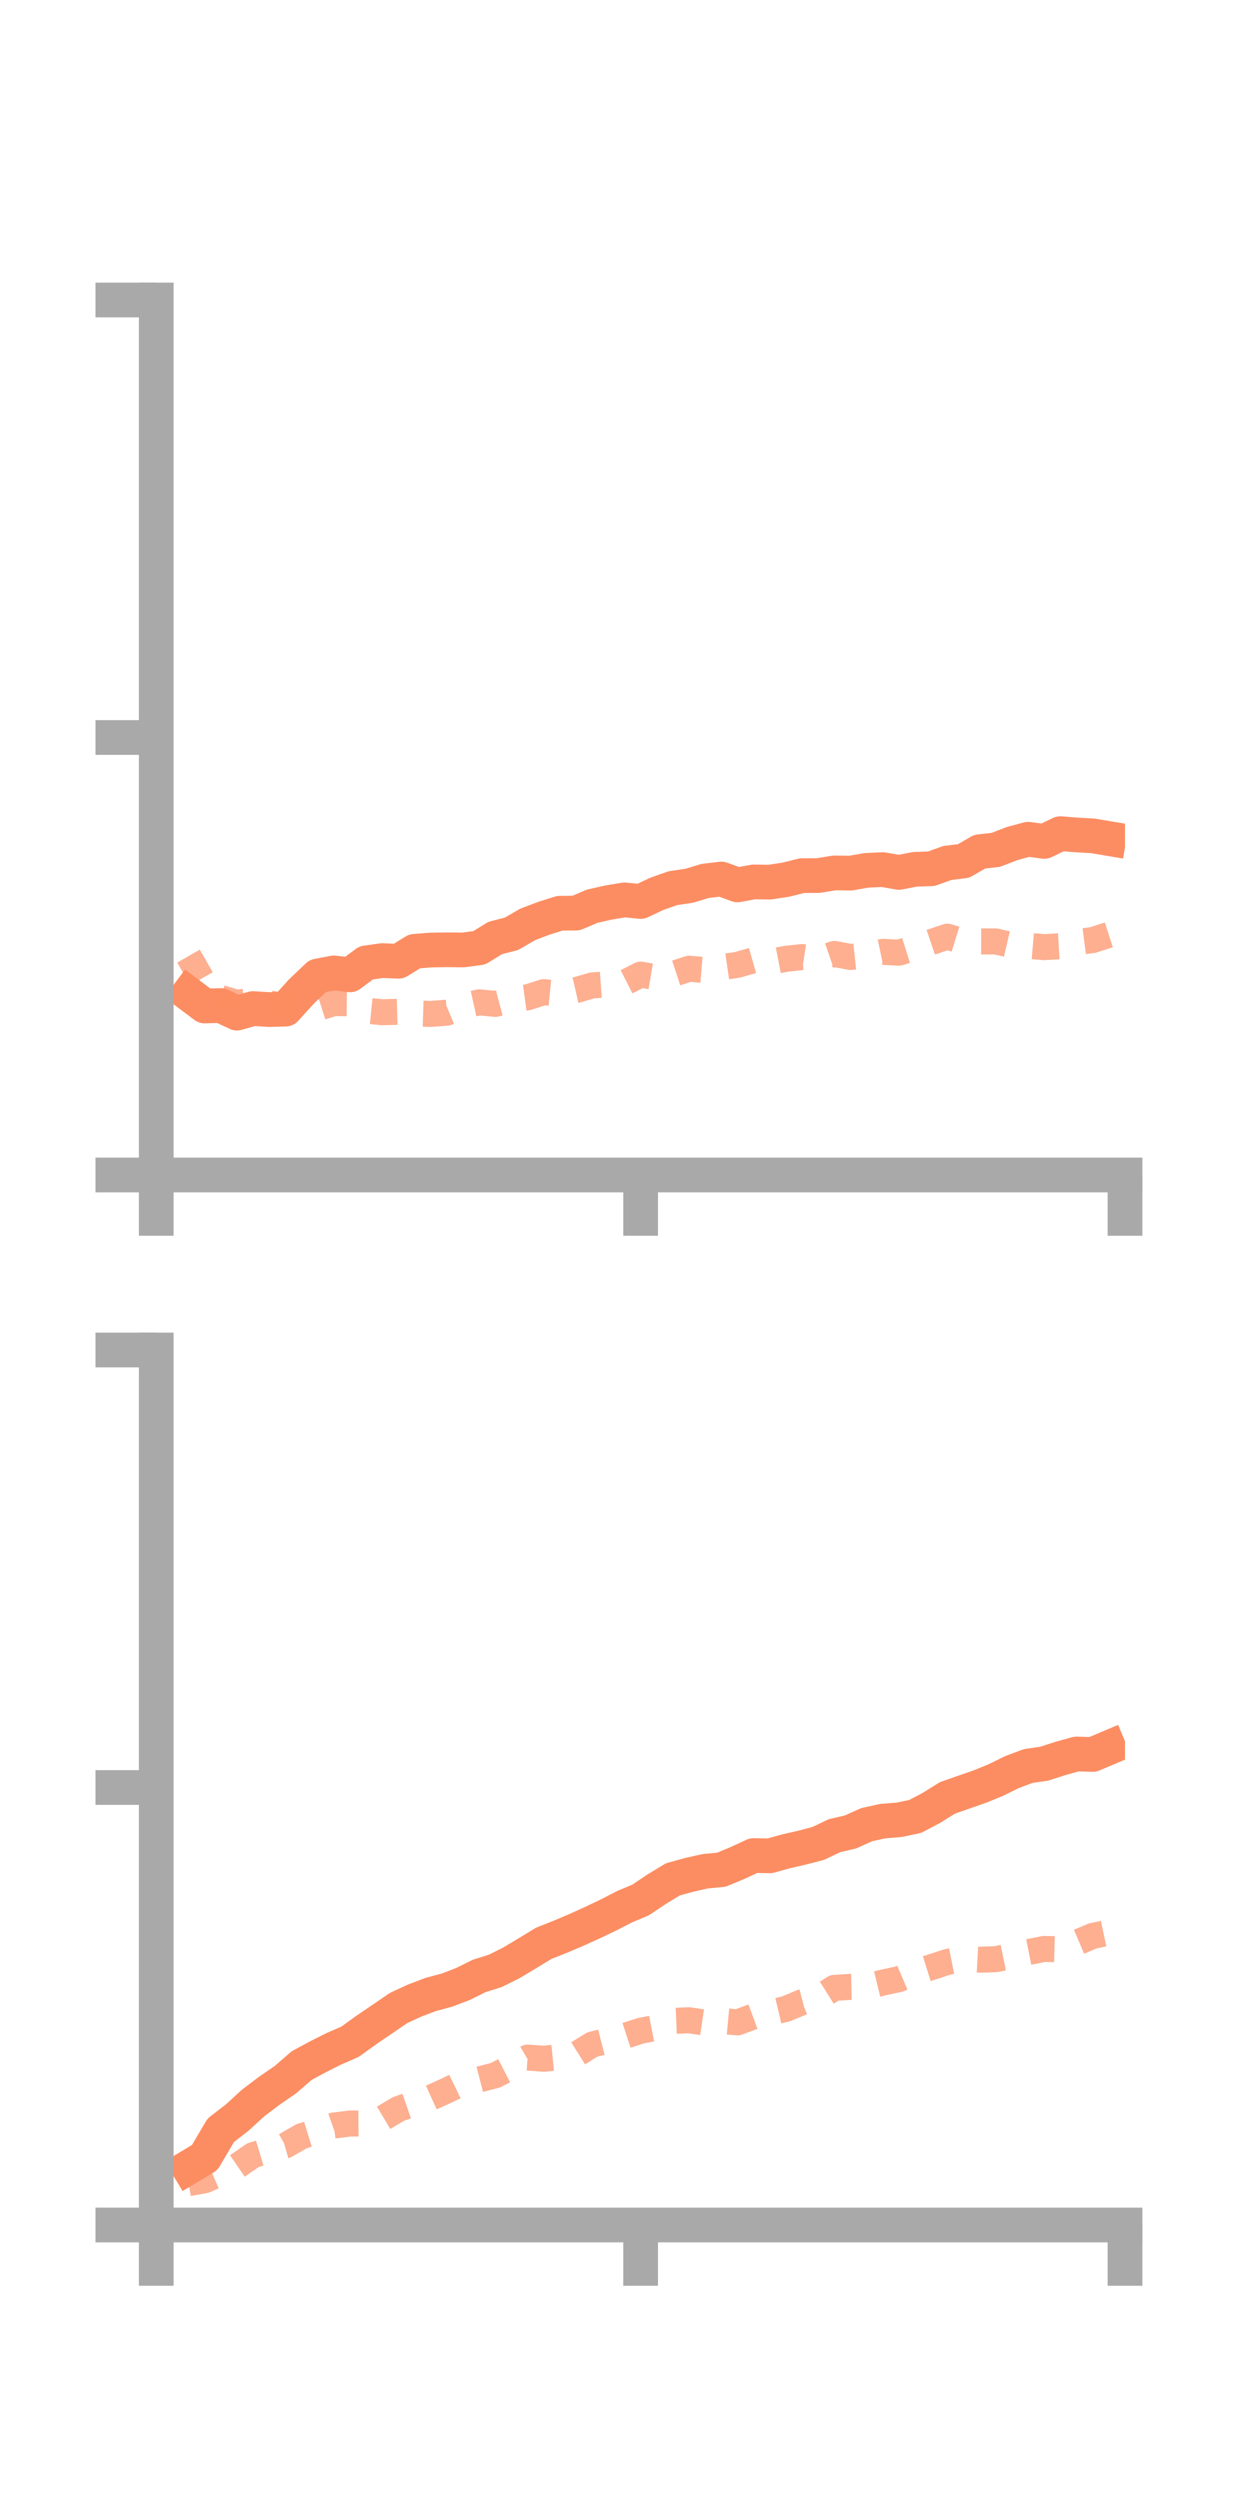 <?xml version="1.0" encoding="utf-8" standalone="no"?>
<!DOCTYPE svg PUBLIC "-//W3C//DTD SVG 1.1//EN"
  "http://www.w3.org/Graphics/SVG/1.1/DTD/svg11.dtd">
<!-- Created with matplotlib (https://matplotlib.org/) -->
<svg height="144pt" version="1.1" viewBox="0 0 72 144" width="72pt" xmlns="http://www.w3.org/2000/svg" xmlns:xlink="http://www.w3.org/1999/xlink">
 <defs>
  <style type="text/css">*{stroke-linecap:butt;stroke-linejoin:round;}</style>
 </defs>
 <g id="figure_1">
  <g id="patch_1">
   <path d="M 0 144 
L 72 144 
L 72 0 
L 0 0 
z
" style="fill:none;"/>
  </g>
  <g id="axes_1">
   <g id="patch_2">
    <path d="M 9 67.68 
L 64.8 67.68 
L 64.8 17.28 
L 9 17.28 
z
" style="fill:none;"/>
   </g>
   <g id="matplotlib.axis_1">
    <g id="xtick_1">
     <g id="line2d_1">
      <defs>
       <path d="M 0 0 
L 0 3.5 
" id="m4a25f8aacd" style="stroke:#a9a9a9;stroke-width:2;"/>
      </defs>
      <g>
       <use style="fill:#a9a9a9;stroke:#a9a9a9;stroke-width:2;" x="9" xlink:href="#m4a25f8aacd" y="67.68"/>
      </g>
     </g>
    </g>
    <g id="xtick_2">
     <g id="line2d_2">
      <g>
       <use style="fill:#a9a9a9;stroke:#a9a9a9;stroke-width:2;" x="36.9" xlink:href="#m4a25f8aacd" y="67.68"/>
      </g>
     </g>
    </g>
    <g id="xtick_3">
     <g id="line2d_3">
      <g>
       <use style="fill:#a9a9a9;stroke:#a9a9a9;stroke-width:2;" x="64.8" xlink:href="#m4a25f8aacd" y="67.68"/>
      </g>
     </g>
    </g>
   </g>
   <g id="matplotlib.axis_2">
    <g id="ytick_1">
     <g id="line2d_4">
      <defs>
       <path d="M 0 0 
L -3.5 0 
" id="m24dc457bc8" style="stroke:#a9a9a9;stroke-width:2;"/>
      </defs>
      <g>
       <use style="fill:#a9a9a9;stroke:#a9a9a9;stroke-width:2;" x="9" xlink:href="#m24dc457bc8" y="67.68"/>
      </g>
     </g>
    </g>
    <g id="ytick_2">
     <g id="line2d_5">
      <g>
       <use style="fill:#a9a9a9;stroke:#a9a9a9;stroke-width:2;" x="9" xlink:href="#m24dc457bc8" y="42.48"/>
      </g>
     </g>
    </g>
    <g id="ytick_3">
     <g id="line2d_6">
      <g>
       <use style="fill:#a9a9a9;stroke:#a9a9a9;stroke-width:2;" x="9" xlink:href="#m24dc457bc8" y="17.28"/>
      </g>
     </g>
    </g>
   </g>
   <g id="line2d_7">
    <path clip-path="url(#pb06ff75a1c)" d="M 10.86 57.245 
L 11.79 57.944 
L 12.72 57.92 
L 13.65 58.356 
L 14.58 58.093 
L 15.51 58.151 
L 16.44 58.127 
L 17.37 57.103 
L 18.3 56.217 
L 19.23 56.04 
L 20.16 56.151 
L 21.09 55.461 
L 22.02 55.33 
L 22.95 55.37 
L 23.88 54.797 
L 24.81 54.722 
L 25.74 54.709 
L 26.67 54.718 
L 27.6 54.597 
L 28.53 54.025 
L 29.46 53.789 
L 30.39 53.248 
L 31.32 52.894 
L 32.25 52.602 
L 33.18 52.595 
L 34.11 52.198 
L 35.04 51.989 
L 35.97 51.833 
L 36.9 51.926 
L 37.83 51.486 
L 38.76 51.158 
L 39.69 51.022 
L 40.62 50.741 
L 41.55 50.632 
L 42.48 50.97 
L 43.41 50.799 
L 44.34 50.811 
L 45.27 50.669 
L 46.2 50.436 
L 47.13 50.433 
L 48.06 50.28 
L 48.99 50.292 
L 49.92 50.131 
L 50.85 50.09 
L 51.78 50.251 
L 52.71 50.071 
L 53.64 50.041 
L 54.57 49.707 
L 55.5 49.594 
L 56.43 49.056 
L 57.36 48.952 
L 58.29 48.591 
L 59.22 48.341 
L 60.15 48.466 
L 61.08 48.018 
L 62.01 48.093 
L 62.94 48.145 
L 63.87 48.301 
" style="fill:none;stroke:#fc8d62;stroke-linecap:square;stroke-width:2;"/>
   </g>
   <g id="line2d_8">
    <path clip-path="url(#pb06ff75a1c)" d="M 10.86 55.071 
L 11.79 56.702 
L 12.72 57.488 
L 13.65 57.76 
L 14.58 57.629 
L 15.51 57.795 
L 16.44 57.957 
L 17.37 57.864 
L 18.3 58.072 
L 19.23 57.777 
L 20.16 57.787 
L 21.09 58.212 
L 22.02 58.305 
L 22.95 58.28 
L 23.88 58.374 
L 24.81 58.402 
L 25.74 58.331 
L 26.67 57.944 
L 27.6 57.736 
L 28.53 57.825 
L 29.46 57.572 
L 30.39 57.446 
L 31.32 57.149 
L 32.25 57.242 
L 33.18 57.032 
L 34.11 56.76 
L 35.04 56.692 
L 35.97 56.611 
L 36.9 56.139 
L 37.83 56.297 
L 38.76 56.106 
L 39.69 55.799 
L 40.62 55.876 
L 41.55 55.713 
L 42.48 55.575 
L 43.41 55.31 
L 44.34 55.407 
L 45.27 55.228 
L 46.2 55.127 
L 47.13 55.269 
L 48.06 54.946 
L 48.99 55.121 
L 49.92 55.022 
L 50.85 54.827 
L 51.78 54.874 
L 52.71 54.581 
L 53.64 54.263 
L 54.57 53.951 
L 55.5 54.241 
L 56.43 54.227 
L 57.36 54.228 
L 58.29 54.444 
L 59.22 54.478 
L 60.15 54.556 
L 61.08 54.501 
L 62.01 54.269 
L 62.94 54.148 
L 63.87 53.849 
" style="fill:none;stroke:#fc8d62;stroke-dasharray:1.5,1.5;stroke-dashoffset:0;stroke-opacity:0.7;stroke-width:1.5;"/>
   </g>
   <g id="patch_3">
    <path d="M 9 67.68 
L 9 17.28 
" style="fill:none;stroke:#a9a9a9;stroke-linecap:square;stroke-linejoin:miter;stroke-width:2;"/>
   </g>
   <g id="patch_4">
    <path d="M 64.8 67.68 
L 64.8 17.28 
" style="fill:none;"/>
   </g>
   <g id="patch_5">
    <path d="M 9 67.68 
L 64.8 67.68 
" style="fill:none;stroke:#a9a9a9;stroke-linecap:square;stroke-linejoin:miter;stroke-width:2;"/>
   </g>
   <g id="patch_6">
    <path d="M 9 17.28 
L 64.8 17.28 
" style="fill:none;"/>
   </g>
  </g>
  <g id="axes_2">
   <g id="patch_7">
    <path d="M 9 128.16 
L 64.8 128.16 
L 64.8 77.76 
L 9 77.76 
z
" style="fill:none;"/>
   </g>
   <g id="matplotlib.axis_3">
    <g id="xtick_4">
     <g id="line2d_9">
      <g>
       <use style="fill:#a9a9a9;stroke:#a9a9a9;stroke-width:2;" x="9" xlink:href="#m4a25f8aacd" y="128.16"/>
      </g>
     </g>
    </g>
    <g id="xtick_5">
     <g id="line2d_10">
      <g>
       <use style="fill:#a9a9a9;stroke:#a9a9a9;stroke-width:2;" x="36.9" xlink:href="#m4a25f8aacd" y="128.16"/>
      </g>
     </g>
    </g>
    <g id="xtick_6">
     <g id="line2d_11">
      <g>
       <use style="fill:#a9a9a9;stroke:#a9a9a9;stroke-width:2;" x="64.8" xlink:href="#m4a25f8aacd" y="128.16"/>
      </g>
     </g>
    </g>
   </g>
   <g id="matplotlib.axis_4">
    <g id="ytick_4">
     <g id="line2d_12">
      <g>
       <use style="fill:#a9a9a9;stroke:#a9a9a9;stroke-width:2;" x="9" xlink:href="#m24dc457bc8" y="128.16"/>
      </g>
     </g>
    </g>
    <g id="ytick_5">
     <g id="line2d_13">
      <g>
       <use style="fill:#a9a9a9;stroke:#a9a9a9;stroke-width:2;" x="9" xlink:href="#m24dc457bc8" y="102.96"/>
      </g>
     </g>
    </g>
    <g id="ytick_6">
     <g id="line2d_14">
      <g>
       <use style="fill:#a9a9a9;stroke:#a9a9a9;stroke-width:2;" x="9" xlink:href="#m24dc457bc8" y="77.76"/>
      </g>
     </g>
    </g>
   </g>
   <g id="line2d_15">
    <path clip-path="url(#p7740f86075)" d="M 10.86 124.835 
L 11.79 124.276 
L 12.72 122.699 
L 13.65 121.984 
L 14.58 121.132 
L 15.51 120.429 
L 16.44 119.789 
L 17.37 118.982 
L 18.3 118.479 
L 19.23 118.01 
L 20.16 117.607 
L 21.09 116.935 
L 22.02 116.303 
L 22.95 115.665 
L 23.88 115.235 
L 24.81 114.881 
L 25.74 114.633 
L 26.67 114.277 
L 27.6 113.815 
L 28.53 113.523 
L 29.46 113.059 
L 30.39 112.5 
L 31.32 111.935 
L 32.25 111.566 
L 33.18 111.173 
L 34.11 110.752 
L 35.04 110.309 
L 35.97 109.829 
L 36.9 109.438 
L 37.83 108.814 
L 38.76 108.25 
L 39.69 107.994 
L 40.62 107.785 
L 41.55 107.697 
L 42.48 107.309 
L 43.41 106.879 
L 44.34 106.896 
L 45.27 106.638 
L 46.2 106.425 
L 47.13 106.182 
L 48.06 105.738 
L 48.99 105.52 
L 49.92 105.101 
L 50.85 104.897 
L 51.78 104.822 
L 52.71 104.629 
L 53.64 104.141 
L 54.57 103.56 
L 55.5 103.233 
L 56.43 102.911 
L 57.36 102.531 
L 58.29 102.073 
L 59.22 101.724 
L 60.15 101.588 
L 61.08 101.287 
L 62.01 101.03 
L 62.94 101.057 
L 63.87 100.664 
" style="fill:none;stroke:#fc8d62;stroke-linecap:square;stroke-width:2;"/>
   </g>
   <g id="line2d_16">
    <path clip-path="url(#p7740f86075)" d="M 10.86 125.749 
L 11.79 125.585 
L 12.72 125.177 
L 13.65 124.773 
L 14.58 124.135 
L 15.51 123.854 
L 16.44 123.582 
L 17.37 123.046 
L 18.3 122.758 
L 19.23 122.431 
L 20.16 122.316 
L 21.09 122.308 
L 22.02 122.03 
L 22.95 121.477 
L 23.88 121.151 
L 24.81 120.83 
L 25.74 120.411 
L 26.67 119.96 
L 27.6 119.777 
L 28.53 119.537 
L 29.46 119.06 
L 30.39 118.516 
L 31.32 118.584 
L 32.25 118.493 
L 33.18 118.348 
L 34.11 117.767 
L 35.04 117.53 
L 35.97 117.275 
L 36.9 116.973 
L 37.83 116.793 
L 38.76 116.406 
L 39.69 116.367 
L 40.62 116.506 
L 41.55 116.404 
L 42.48 116.49 
L 43.41 116.147 
L 44.34 115.935 
L 45.27 115.714 
L 46.2 115.327 
L 47.13 115.085 
L 48.06 114.502 
L 48.99 114.443 
L 49.92 114.424 
L 50.85 114.198 
L 51.78 113.998 
L 52.71 113.603 
L 53.64 113.312 
L 54.57 113.009 
L 55.5 112.826 
L 56.43 112.879 
L 57.36 112.849 
L 58.29 112.659 
L 59.22 112.442 
L 60.15 112.258 
L 61.08 112.284 
L 62.01 111.905 
L 62.94 111.51 
L 63.87 111.313 
" style="fill:none;stroke:#fc8d62;stroke-dasharray:1.5,1.5;stroke-dashoffset:0;stroke-opacity:0.7;stroke-width:1.5;"/>
   </g>
   <g id="patch_8">
    <path d="M 9 128.16 
L 9 77.76 
" style="fill:none;stroke:#a9a9a9;stroke-linecap:square;stroke-linejoin:miter;stroke-width:2;"/>
   </g>
   <g id="patch_9">
    <path d="M 64.8 128.16 
L 64.8 77.76 
" style="fill:none;"/>
   </g>
   <g id="patch_10">
    <path d="M 9 128.16 
L 64.8 128.16 
" style="fill:none;stroke:#a9a9a9;stroke-linecap:square;stroke-linejoin:miter;stroke-width:2;"/>
   </g>
   <g id="patch_11">
    <path d="M 9 77.76 
L 64.8 77.76 
" style="fill:none;"/>
   </g>
  </g>
 </g>
 <defs>
  <clipPath id="pb06ff75a1c">
   <rect height="50.4" width="55.8" x="9" y="17.28"/>
  </clipPath>
  <clipPath id="p7740f86075">
   <rect height="50.4" width="55.8" x="9" y="77.76"/>
  </clipPath>
 </defs>
</svg>
